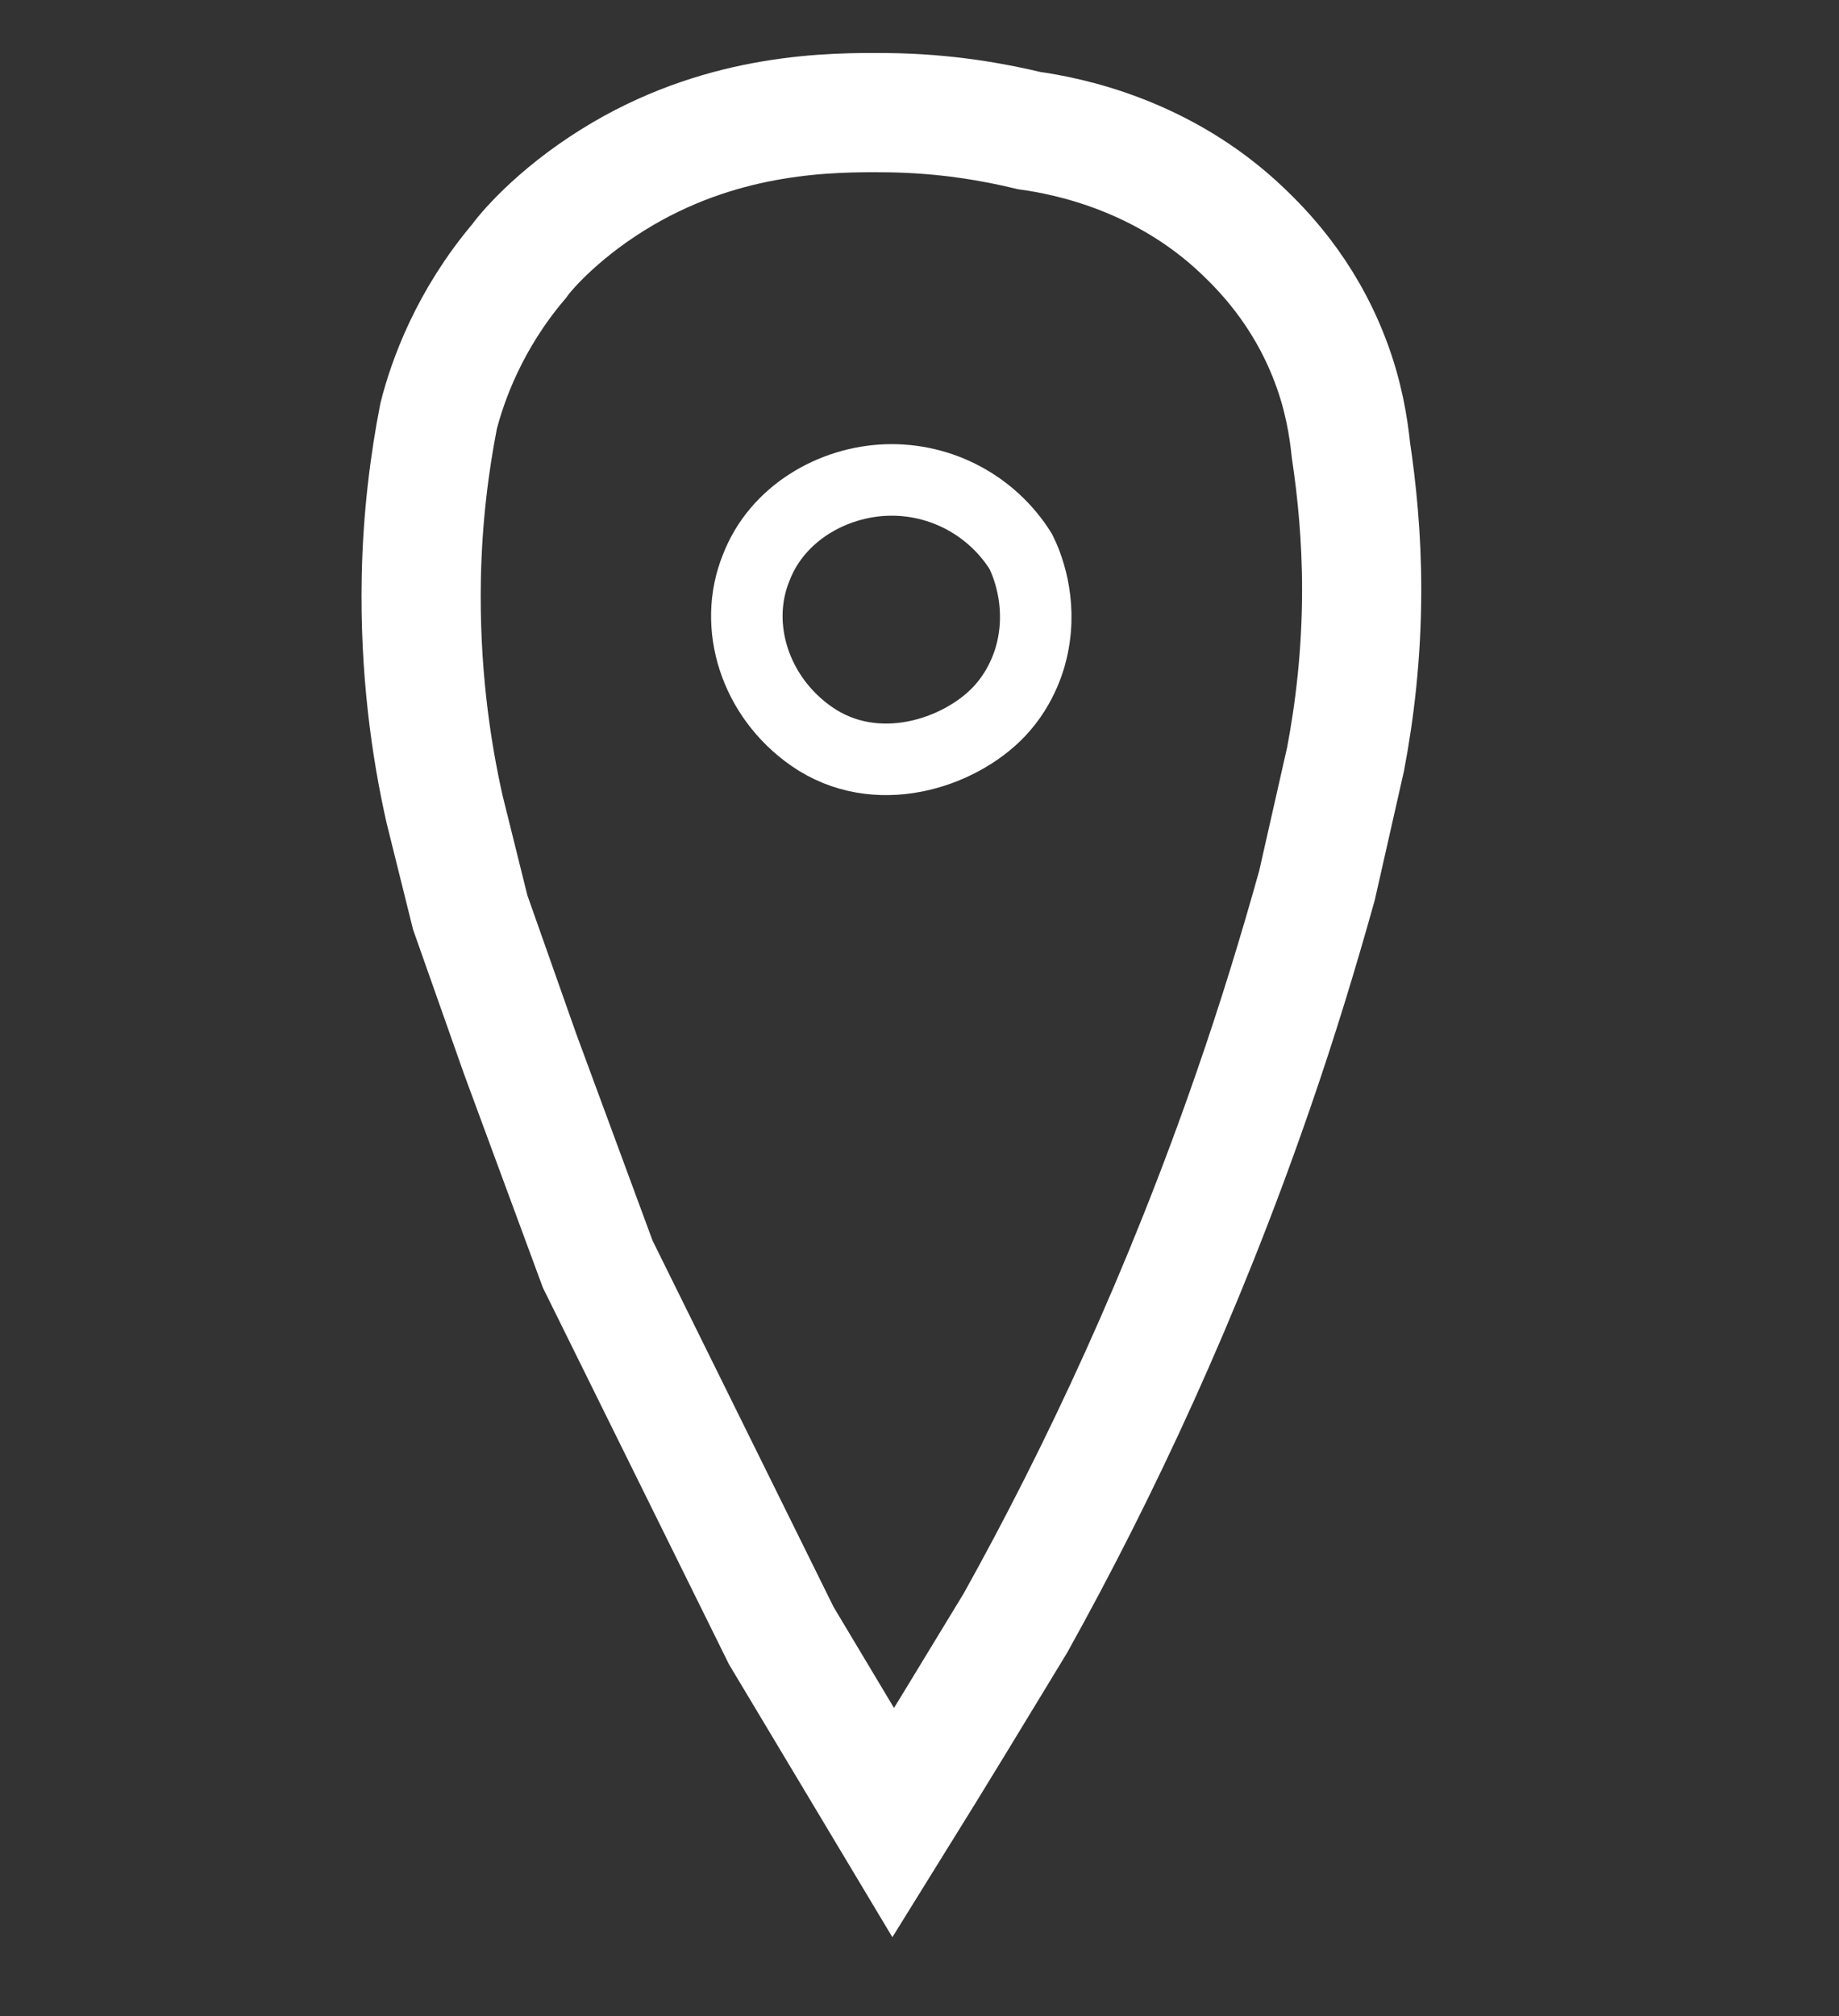 <?xml version="1.0" encoding="utf-8"?>
<!-- Generator: Adobe Illustrator 24.0.1, SVG Export Plug-In . SVG Version: 6.00 Build 0)  -->
<svg version="1.1" id="Слой_1" xmlns="http://www.w3.org/2000/svg" xmlns:xlink="http://www.w3.org/1999/xlink" x="0px" y="0px"
	 viewBox="0 0 308.6 338.1" style="enable-background:new 0 0 308.6 338.1;" xml:space="preserve">
<rect x="0" y="0" width="308.6" height="338.1" fill="#333333" stroke="none"/>
<style type="text/css">
	.st0{fill:none;stroke:#FFFFFF;stroke-width:20;stroke-miterlimit:10;}
	.st1{fill:none;stroke:#FFFFFF;stroke-width:12;stroke-miterlimit:10;}
</style>
<path class="st0" d="M104.6,29.1c17.5-10.2,34.7-10.3,44.3-10.2c9.8,0.1,18,1.6,23.8,3c6.4,0.9,22.4,4,35.9,16.9
	c2.9,2.8,10.1,9.8,14.6,21.6c2.3,6,3.1,11.3,3.5,15.1c1,6.7,1.8,14.6,1.8,23.4c0,10.9-1.2,20.5-2.7,28.4c-1.6,7.1-3.2,14.1-4.8,21.2
	c-3.1,11.1-6.6,22.6-10.7,34.4c-11.8,34.1-25.7,63.8-39.9,89.3c-6.8,11.2-13.6,22.4-20.5,33.5c-6.3-10.5-12.5-20.9-18.8-31.4
	c-10.3-20.8-20.5-41.5-30.8-62.3l-13-35.2l-8.4-23.8l-4.3-17.3c-2.3-10.2-4.2-23.4-3.9-38.8c0.2-10.3,1.4-19.4,2.9-27.1
	c1.5-5.9,5.1-16.1,13.5-26C88.6,41.7,94.5,35,104.6,29.1z"/>
<path class="st1" d="M148.8,80.5c9.1-0.3,17.7,4.3,22.5,12c1,2,3.6,8.2,2,15.9c-0.3,1.5-1.5,6.6-5.7,11c-6.7,7-20.6,11.6-31.4,4.1
	c-9.5-6.6-13.3-18.5-9.3-28.3C130.4,86.1,139.7,80.8,148.8,80.5z"/>
</svg>
